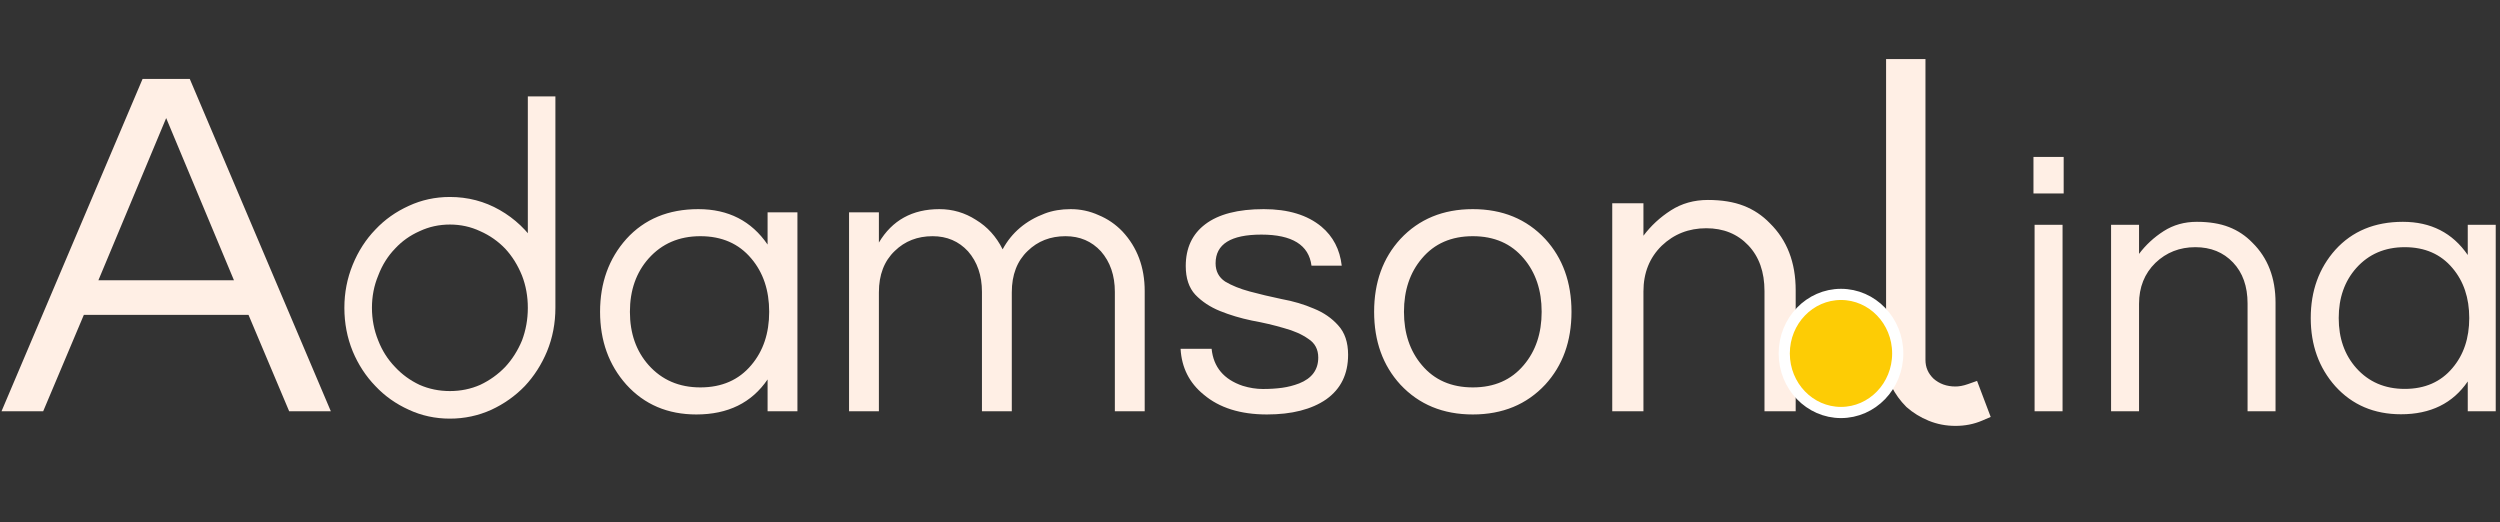 <svg width="541" height="113" viewBox="0 0 541 113" fill="none" xmlns="http://www.w3.org/2000/svg">
<rect x="0" y="0" width="541" height="113" fill="#333333" stroke="none"/>
<path d="M71.595 89H62.578L53.778 68.141H18.143L9.343 89H0.326L30.854 17.079H41.066L71.595 89ZM50.627 60.645L35.96 25.553L21.294 60.645H50.627ZM166.106 82.111C162.662 87.163 157.524 89.689 150.693 89.689C144.493 89.689 139.442 87.536 135.538 83.231C131.749 78.983 129.855 73.73 129.855 67.473C129.855 61.216 131.749 55.963 135.538 51.715C139.442 47.41 144.637 45.257 151.124 45.257C157.61 45.257 162.605 47.812 166.106 52.921V45.946H172.564V89H166.106V82.111ZM151.554 83.834C156.204 83.834 159.878 82.226 162.576 79.011C165.159 75.969 166.451 72.123 166.451 67.473C166.451 62.823 165.159 58.977 162.576 55.935C159.878 52.72 156.204 51.113 151.554 51.113C146.962 51.113 143.23 52.72 140.36 55.935C137.662 58.977 136.313 62.823 136.313 67.473C136.313 72.123 137.662 75.969 140.36 79.011C143.23 82.226 146.962 83.834 151.554 83.834ZM190.193 52.49C193.063 47.668 197.426 45.257 203.281 45.257C206.152 45.257 208.792 46.032 211.203 47.582C213.672 49.075 215.595 51.199 216.972 53.954C218.924 50.338 221.967 47.754 226.1 46.204C227.765 45.573 229.63 45.257 231.697 45.257C233.821 45.257 235.83 45.688 237.724 46.549C239.676 47.352 241.398 48.529 242.891 50.079C246.106 53.524 247.713 57.829 247.713 62.995V89H241.255V63.168C241.255 59.609 240.25 56.681 238.241 54.385C236.232 52.203 233.677 51.113 230.577 51.113C227.305 51.113 224.579 52.175 222.397 54.299C220.101 56.48 218.953 59.465 218.953 63.254V89H212.495V63.168C212.495 59.609 211.49 56.681 209.481 54.385C207.472 52.203 204.917 51.113 201.817 51.113C198.545 51.113 195.819 52.175 193.637 54.299C191.341 56.48 190.193 59.465 190.193 63.254V89H183.735V45.946H190.193V52.49ZM283.806 57.485C283.232 53.007 279.616 50.768 272.957 50.768C266.355 50.768 263.054 52.835 263.054 56.968C263.054 58.69 263.743 60.01 265.121 60.929C266.556 61.79 268.335 62.508 270.459 63.082C272.583 63.656 274.88 64.201 277.348 64.718C279.874 65.177 282.199 65.866 284.323 66.784C286.447 67.645 288.198 68.851 289.575 70.401C291.011 71.951 291.728 74.075 291.728 76.773C291.728 80.963 290.149 84.178 286.992 86.417C283.835 88.598 279.558 89.689 274.162 89.689C268.422 89.689 263.858 88.254 260.471 85.383C257.371 82.858 255.706 79.557 255.477 75.481H262.193C262.595 79.442 264.834 82.111 268.91 83.489C270.402 83.948 271.866 84.178 273.301 84.178C274.794 84.178 276.171 84.092 277.434 83.92C278.697 83.747 279.931 83.432 281.137 82.972C283.892 81.882 285.27 80.016 285.27 77.376C285.27 75.596 284.552 74.247 283.117 73.328C281.74 72.353 279.989 71.578 277.865 71.004C275.741 70.372 273.416 69.827 270.89 69.367C268.422 68.851 266.125 68.162 264.001 67.301C261.877 66.44 260.098 65.263 258.663 63.77C257.285 62.278 256.596 60.211 256.596 57.571C256.596 53.667 258.003 50.653 260.815 48.529C263.686 46.348 267.905 45.257 273.473 45.257C278.755 45.257 282.916 46.52 285.959 49.046C288.485 51.17 289.949 53.983 290.35 57.485H283.806ZM318.716 45.257C325.146 45.257 330.369 47.41 334.388 51.715C338.176 55.849 340.071 61.101 340.071 67.473C340.071 73.845 338.176 79.098 334.388 83.231C330.369 87.536 325.146 89.689 318.716 89.689C312.287 89.689 307.063 87.536 303.045 83.231C299.256 79.098 297.361 73.845 297.361 67.473C297.361 61.101 299.256 55.849 303.045 51.715C307.063 47.41 312.287 45.257 318.716 45.257ZM318.716 83.834C323.366 83.834 327.04 82.226 329.738 79.011C332.321 75.969 333.613 72.123 333.613 67.473C333.613 62.823 332.321 58.977 329.738 55.935C327.04 52.72 323.366 51.113 318.716 51.113C314.066 51.113 310.392 52.72 307.694 55.935C305.111 58.977 303.819 62.823 303.819 67.473C303.819 72.123 305.111 75.969 307.694 79.011C310.392 82.226 314.066 83.834 318.716 83.834ZM355.64 43.991V51.013C357.26 48.852 359.241 47.022 361.581 45.522C363.922 44.021 366.592 43.271 369.593 43.271C372.593 43.271 375.174 43.691 377.334 44.531C379.495 45.372 381.385 46.632 383.005 48.312C386.726 51.973 388.586 56.804 388.586 62.805V89H381.835V62.985C381.835 58.844 380.665 55.544 378.324 53.083C375.984 50.623 372.953 49.392 369.233 49.392C365.452 49.392 362.241 50.653 359.601 53.173C356.96 55.754 355.64 59.054 355.64 63.075V89H348.889V43.991H355.64ZM440.284 48.647H446.337V89H440.284V48.647ZM446.579 33.959V41.868H440.042V33.959H446.579ZM462.888 48.647V54.942C464.341 53.005 466.116 51.364 468.215 50.019C470.313 48.674 472.707 48.002 475.397 48.002C478.088 48.002 480.401 48.378 482.338 49.132C484.275 49.885 485.97 51.015 487.422 52.521C490.758 55.803 492.426 60.134 492.426 65.515V89H486.373V65.676C486.373 61.964 485.324 59.005 483.226 56.799C481.127 54.593 478.41 53.49 475.075 53.49C471.685 53.49 468.806 54.62 466.439 56.879C464.072 59.193 462.888 62.152 462.888 65.757V89H456.835V48.647H462.888ZM534.022 82.544C530.794 87.278 525.978 89.646 519.576 89.646C513.765 89.646 509.03 87.628 505.372 83.593C501.821 79.611 500.045 74.688 500.045 68.824C500.045 62.959 501.821 58.036 505.372 54.055C509.03 50.019 513.9 48.002 519.979 48.002C526.059 48.002 530.74 50.396 534.022 55.184V48.647H540.075V89H534.022V82.544ZM520.383 84.158C524.741 84.158 528.184 82.651 530.713 79.638C533.134 76.787 534.345 73.182 534.345 68.824C534.345 64.466 533.134 60.861 530.713 58.009C528.184 54.996 524.741 53.49 520.383 53.49C516.079 53.49 512.581 54.996 509.891 58.009C507.362 60.861 506.098 64.466 506.098 68.824C506.098 73.182 507.362 76.787 509.891 79.638C512.581 82.651 516.079 84.158 520.383 84.158Z" fill="#FFEFE5"/>
<path d="M423.171 85.768C424.236 85.768 425.373 85.555 426.58 85.129L428.072 89.071C426.58 89.71 424.947 90.03 423.171 90.03C421.395 90.03 419.726 89.71 418.163 89.071C416.6 88.432 415.215 87.579 414.008 86.514C412.871 85.377 411.948 84.099 411.238 82.678C410.598 81.186 410.279 79.588 410.279 77.883V14.914H414.541V77.883C414.541 80.085 415.357 81.968 416.991 83.53C418.696 85.022 420.756 85.768 423.171 85.768Z" fill="#FFEFE5"/>
<path d="M426.58 85.129L428.573 84.374L427.836 82.426L425.871 83.119L426.58 85.129ZM428.072 89.071L428.912 91.029L430.787 90.226L430.065 88.317L428.072 89.071ZM418.163 89.071L418.97 87.099H418.97L418.163 89.071ZM414.008 86.514L412.501 88.02L412.548 88.068L412.598 88.112L414.008 86.514ZM411.238 82.678L409.279 83.517L409.304 83.575L409.332 83.631L411.238 82.678ZM410.279 14.914V12.783H408.148V14.914H410.279ZM414.541 14.914H416.671V12.783H414.541V14.914ZM416.991 83.53L415.518 85.07L415.552 85.103L415.588 85.134L416.991 83.53ZM423.171 87.899C424.521 87.899 425.899 87.629 427.29 87.138L425.871 83.119C424.847 83.481 423.952 83.637 423.171 83.637V87.899ZM424.587 85.883L426.079 89.825L430.065 88.317L428.573 84.374L424.587 85.883ZM427.233 87.112C426.03 87.627 424.685 87.899 423.171 87.899V92.161C425.208 92.161 427.131 91.793 428.912 91.029L427.233 87.112ZM423.171 87.899C421.657 87.899 420.263 87.628 418.97 87.099L417.356 91.043C419.188 91.793 421.133 92.161 423.171 92.161V87.899ZM418.97 87.099C417.617 86.545 416.438 85.816 415.418 84.916L412.598 88.112C413.993 89.342 415.584 90.318 417.356 91.043L418.97 87.099ZM415.515 85.007C414.538 84.03 413.75 82.938 413.144 81.725L409.332 83.631C410.146 85.259 411.204 86.724 412.501 88.02L415.515 85.007ZM413.196 81.839C412.676 80.626 412.41 79.314 412.41 77.883H408.148C408.148 79.862 408.52 81.747 409.279 83.517L413.196 81.839ZM412.41 77.883V14.914H408.148V77.883H412.41ZM410.279 17.045H414.541V12.783H410.279V17.045ZM412.41 14.914V77.883H416.671V14.914H412.41ZM412.41 77.883C412.41 80.684 413.477 83.118 415.518 85.07L418.464 81.99C417.238 80.818 416.671 79.487 416.671 77.883H412.41ZM415.588 85.134C417.708 86.989 420.277 87.899 423.171 87.899V83.637C421.235 83.637 419.684 83.055 418.394 81.927L415.588 85.134Z" fill="#FFEFE5"/>
<path d="M97.355 43.69C94.351 43.69 91.538 44.297 88.917 45.512C86.232 46.727 83.93 48.357 82.012 50.403C80.031 52.448 78.464 54.877 77.314 57.69C76.163 60.503 75.588 63.476 75.588 66.608C75.588 69.805 76.163 72.809 77.314 75.622C78.464 78.371 80.031 80.769 82.012 82.814C83.93 84.86 86.232 86.49 88.917 87.705C91.538 88.919 94.351 89.527 97.355 89.527C100.36 89.527 103.205 88.919 105.89 87.705C108.511 86.49 110.812 84.86 112.794 82.814C114.712 80.769 116.246 78.371 117.397 75.622C118.548 72.809 119.123 69.805 119.123 66.608V21.922H115.287V53.663C113.305 50.594 110.748 48.165 107.616 46.375C104.483 44.585 101.063 43.69 97.355 43.69ZM97.355 85.691C94.862 85.691 92.529 85.212 90.355 84.253C88.181 83.23 86.296 81.855 84.697 80.129C83.035 78.403 81.757 76.389 80.862 74.088C79.903 71.723 79.423 69.23 79.423 66.608C79.423 63.987 79.903 61.526 80.862 59.225C81.757 56.859 83.035 54.814 84.697 53.087C86.296 51.361 88.181 50.019 90.355 49.06C92.529 48.037 94.862 47.526 97.355 47.526C99.849 47.526 102.182 48.037 104.355 49.06C106.529 50.019 108.447 51.361 110.109 53.087C111.707 54.814 112.986 56.859 113.945 59.225C114.84 61.526 115.287 63.987 115.287 66.608C115.287 69.23 114.84 71.723 113.945 74.088C112.986 76.389 111.707 78.403 110.109 80.129C108.447 81.855 106.529 83.23 104.355 84.253C102.182 85.212 99.849 85.691 97.355 85.691Z" fill="#FFEFE5"/>
<path d="M88.917 45.512L89.365 46.479L89.356 46.483L88.917 45.512ZM82.012 50.403L82.79 51.131L82.784 51.138L82.778 51.144L82.012 50.403ZM77.314 57.69L76.328 57.287L77.314 57.69ZM77.314 75.622L76.331 76.034L76.328 76.026L77.314 75.622ZM82.012 82.814L82.778 82.073L82.784 82.079L82.79 82.086L82.012 82.814ZM88.917 87.705L89.356 86.734L89.365 86.738L88.917 87.705ZM105.89 87.705L106.338 88.672L106.329 88.676L105.89 87.705ZM112.794 82.814L113.571 83.543L113.565 83.549L113.559 83.556L112.794 82.814ZM117.397 75.622L118.383 76.026L118.38 76.034L117.397 75.622ZM119.123 21.922V20.857H120.188V21.922H119.123ZM115.287 21.922H114.222V20.857H115.287V21.922ZM115.287 53.663H116.353V57.277L114.392 54.241L115.287 53.663ZM107.616 46.375L108.144 45.45L107.616 46.375ZM90.355 84.253L89.925 85.228L89.913 85.222L89.901 85.217L90.355 84.253ZM84.697 80.129L85.465 79.39L85.472 79.398L85.479 79.405L84.697 80.129ZM80.862 74.088L81.849 73.688L81.852 73.695L81.855 73.702L80.862 74.088ZM80.862 59.225L81.858 59.602L81.852 59.618L81.845 59.635L80.862 59.225ZM84.697 53.087L85.479 53.811L85.472 53.819L85.465 53.827L84.697 53.087ZM90.355 49.06L90.809 50.024L90.797 50.03L90.785 50.035L90.355 49.06ZM104.355 49.06L103.925 50.035L103.913 50.03L103.902 50.024L104.355 49.06ZM110.109 53.087L110.876 52.349L110.884 52.356L110.891 52.364L110.109 53.087ZM113.945 59.225L114.932 58.824L114.935 58.831L114.938 58.839L113.945 59.225ZM113.945 74.088L114.941 74.465L114.935 74.482L114.928 74.498L113.945 74.088ZM110.109 80.129L110.891 80.853L110.884 80.861L110.876 80.868L110.109 80.129ZM104.355 84.253L104.809 85.217L104.797 85.222L104.785 85.228L104.355 84.253ZM97.355 44.755C94.499 44.755 91.84 45.332 89.365 46.479L88.469 44.545C91.236 43.263 94.202 42.625 97.355 42.625V44.755ZM89.356 46.483C86.792 47.643 84.607 49.193 82.79 51.131L81.235 49.674C83.254 47.521 85.672 45.811 88.478 44.541L89.356 46.483ZM82.778 51.144C80.897 53.086 79.403 55.398 78.3 58.094L76.328 57.287C77.526 54.357 79.165 51.811 81.247 49.661L82.778 51.144ZM78.3 58.094C77.203 60.775 76.653 63.61 76.653 66.608H74.522C74.522 63.342 75.123 60.232 76.328 57.287L78.3 58.094ZM76.653 66.608C76.653 69.674 77.204 72.541 78.3 75.219L76.328 76.026C75.122 73.078 74.522 69.936 74.522 66.608H76.653ZM78.296 75.211C79.398 77.843 80.893 80.127 82.778 82.073L81.247 83.556C79.169 81.41 77.53 78.9 76.331 76.034L78.296 75.211ZM82.79 82.086C84.607 84.024 86.792 85.574 89.356 86.734L88.478 88.676C85.672 87.406 83.254 85.696 81.235 83.543L82.79 82.086ZM89.365 86.738C91.84 87.885 94.499 88.461 97.355 88.461V90.592C94.202 90.592 91.236 89.954 88.469 88.672L89.365 86.738ZM97.355 88.461C100.211 88.461 102.906 87.885 105.451 86.734L106.329 88.676C103.503 89.954 100.508 90.592 97.355 90.592V88.461ZM105.442 86.738C107.946 85.578 110.139 84.023 112.029 82.073L113.559 83.556C111.485 85.697 109.076 87.403 106.338 88.672L105.442 86.738ZM112.017 82.086C113.842 80.138 115.309 77.85 116.414 75.211L118.38 76.034C117.183 78.892 115.581 81.399 113.571 83.543L112.017 82.086ZM116.411 75.219C117.506 72.541 118.057 69.674 118.057 66.608H120.188C120.188 69.936 119.589 73.078 118.383 76.026L116.411 75.219ZM118.057 66.608V21.922H120.188V66.608H118.057ZM119.123 22.988H115.287V20.857H119.123V22.988ZM116.353 21.922V53.663H114.222V21.922H116.353ZM114.392 54.241C112.502 51.314 110.07 49.004 107.087 47.3L108.144 45.45C111.427 47.326 114.109 49.875 116.182 53.085L114.392 54.241ZM107.087 47.3C104.12 45.605 100.883 44.755 97.355 44.755V42.625C101.243 42.625 104.846 43.565 108.144 45.45L107.087 47.3ZM97.355 86.757C94.721 86.757 92.241 86.249 89.925 85.228L90.785 83.278C92.817 84.174 95.003 84.626 97.355 84.626V86.757ZM89.901 85.217C87.607 84.137 85.609 82.682 83.916 80.853L85.479 79.405C86.983 81.029 88.756 82.323 90.809 83.289L89.901 85.217ZM83.93 80.868C82.167 79.038 80.813 76.903 79.869 74.474L81.855 73.702C82.7 75.876 83.903 77.769 85.465 79.39L83.93 80.868ZM79.874 74.488C78.862 71.992 78.358 69.363 78.358 66.608H80.489C80.489 69.096 80.943 71.453 81.849 73.688L79.874 74.488ZM78.358 66.608C78.358 63.854 78.862 61.253 79.878 58.815L81.845 59.635C80.943 61.8 80.489 64.121 80.489 66.608H78.358ZM79.865 58.848C80.808 56.355 82.162 54.184 83.93 52.349L85.465 53.827C83.908 55.443 82.705 57.364 81.858 59.602L79.865 58.848ZM83.916 52.364C85.614 50.53 87.62 49.102 89.925 48.085L90.785 50.035C88.743 50.936 86.978 52.193 85.479 53.811L83.916 52.364ZM89.901 48.096C92.222 47.004 94.711 46.46 97.355 46.46V48.591C95.013 48.591 92.835 49.071 90.809 50.024L89.901 48.096ZM97.355 46.46C99.999 46.46 102.488 47.004 104.809 48.096L103.902 50.024C101.876 49.071 99.698 48.591 97.355 48.591V46.46ZM104.785 48.085C107.087 49.1 109.119 50.523 110.876 52.349L109.342 53.827C107.775 52.199 105.971 50.937 103.925 50.035L104.785 48.085ZM110.891 52.364C112.584 54.192 113.929 56.35 114.932 58.824L112.957 59.625C112.043 57.369 110.831 55.435 109.327 53.811L110.891 52.364ZM114.938 58.839C115.884 61.27 116.353 63.864 116.353 66.608H114.222C114.222 64.111 113.796 61.782 112.952 59.611L114.938 58.839ZM116.353 66.608C116.353 69.354 115.883 71.975 114.941 74.465L112.948 73.711C113.796 71.471 114.222 69.105 114.222 66.608H116.353ZM114.928 74.498C113.924 76.908 112.579 79.03 110.891 80.853L109.327 79.405C110.835 77.777 112.048 75.871 112.961 73.678L114.928 74.498ZM110.876 80.868C109.124 82.688 107.1 84.139 104.809 85.217L103.902 83.289C105.958 82.321 107.77 81.023 109.342 79.39L110.876 80.868ZM104.785 85.228C102.47 86.249 99.989 86.757 97.355 86.757V84.626C99.708 84.626 101.894 84.174 103.925 83.278L104.785 85.228Z" fill="#FFEFE5"/>
<path d="M410.668 76.486C410.668 83.585 405.13 89.264 398.39 89.264C391.649 89.264 386.111 83.585 386.111 76.486C386.111 69.387 391.649 63.708 398.39 63.708C405.13 63.708 410.668 69.387 410.668 76.486Z" fill="#FDCC05" stroke="white" stroke-width="2.418"/>
</svg>
